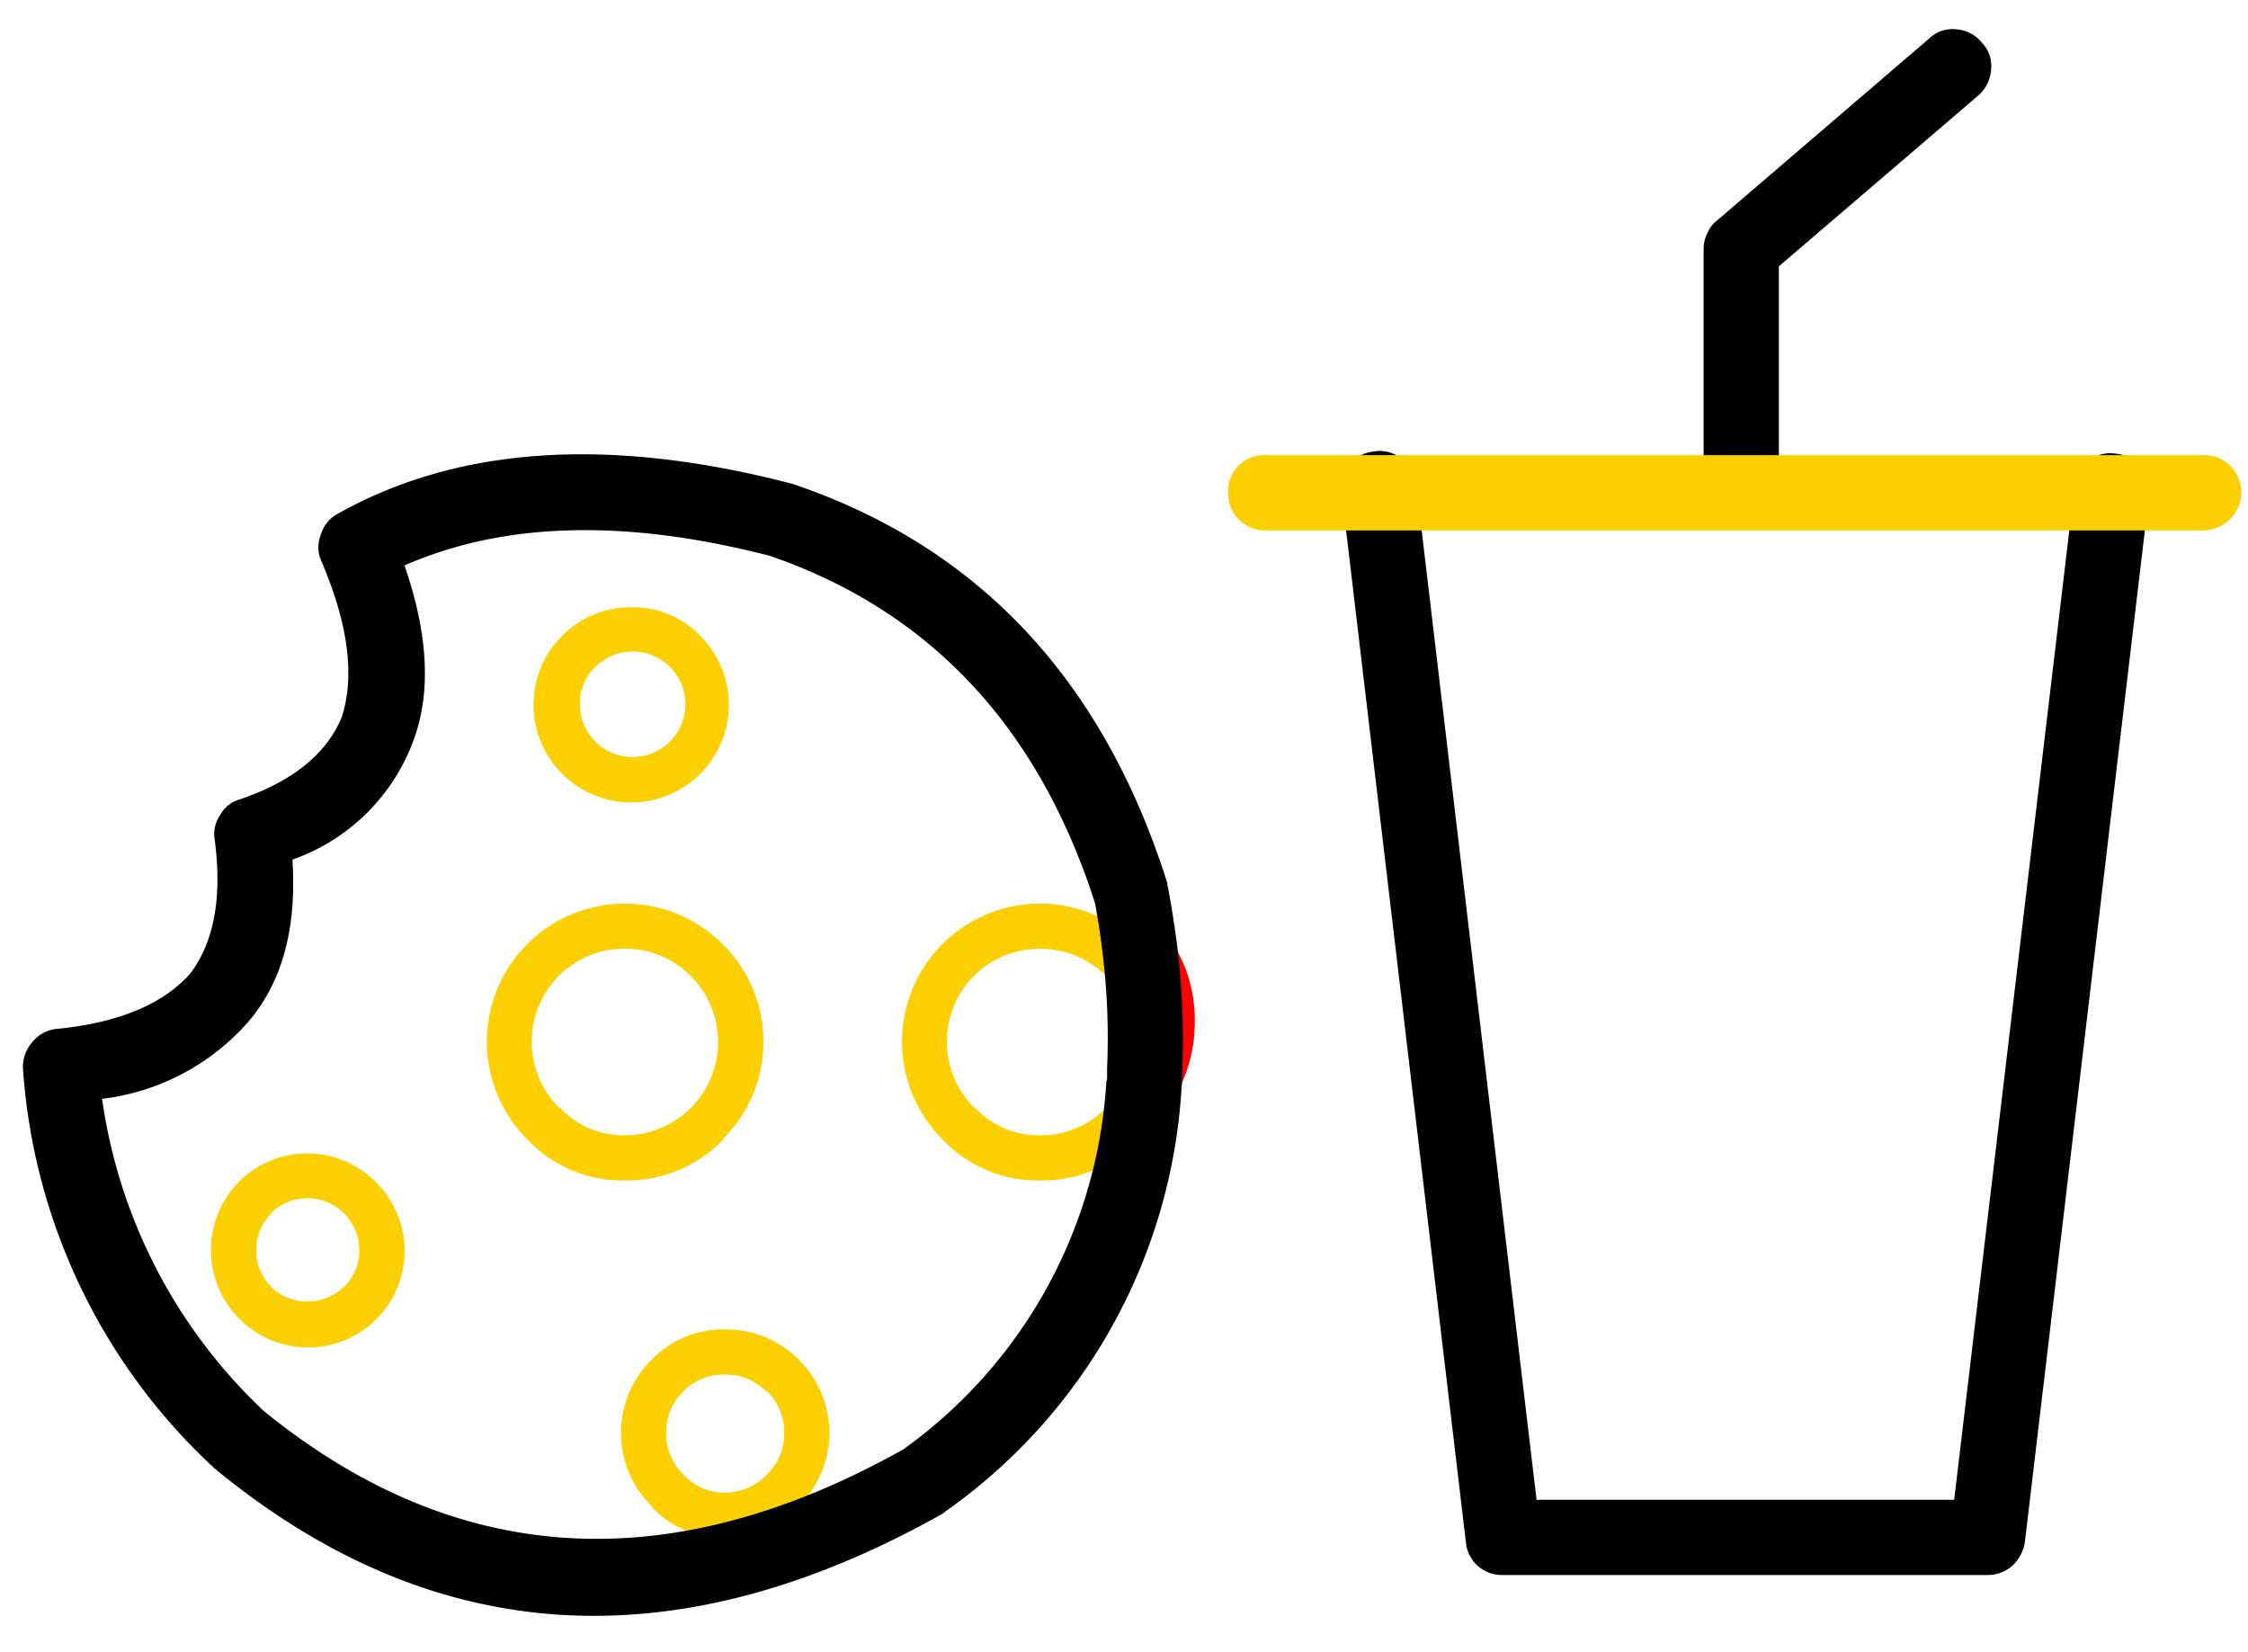 <svg xmlns="http://www.w3.org/2000/svg" width="98" height="72" viewBox="0 0 98 72">
  <defs>
    <style>
      .cls-1 {
        fill: #c5c5c5;
        opacity: 0;
      }

      .cls-2 {
        fill: none;
        stroke: red;
        stroke-linecap: round;
        stroke-linejoin: round;
        stroke-width: 3px;
      }

      .cls-3 {
        fill: #fbcf00;
      }
    </style>
  </defs>
  <g id="ico_side" transform="translate(-905 -319)">
    <rect id="사각형_475" data-name="사각형 475" class="cls-1" width="98" height="72" transform="translate(905 319)"/>
    <g id="그룹_2696" data-name="그룹 2696" transform="translate(-2.779 -1)">
      <g id="그룹_1414" data-name="그룹 1414" transform="translate(320.105 72.2)">
        <g id="그룹_1413" data-name="그룹 1413">
          <path id="패스_421" data-name="패스 421" d="M681.362,269.382a1.611,1.611,0,0,0-.361-1.214,1.546,1.546,0,0,0-1.083-.59,1.507,1.507,0,0,0-1.214.328,1.545,1.545,0,0,0-.59,1.083l-5.249,44.186H654.659l-5.249-44.285a1.672,1.672,0,0,0-.623-1.083,1.507,1.507,0,0,0-1.214-.328,1.545,1.545,0,0,0-1.082.59,1.507,1.507,0,0,0-.328,1.214l5.413,45.728a1.571,1.571,0,0,0,1.607,1.443h21.125a1.61,1.61,0,0,0,1.082-.394,1.77,1.77,0,0,0,.558-1.05l5.413-45.63m-18.829-11.973a1.32,1.32,0,0,0-.426.558,1.52,1.52,0,0,0-.164.689v9.71a1.61,1.61,0,0,0,.492,1.181,1.558,1.558,0,0,0,1.148.459,1.573,1.573,0,0,0,1.64-1.64V259.41l8.693-7.446a1.621,1.621,0,0,0,.558-1.115,1.453,1.453,0,0,0-.394-1.181,1.572,1.572,0,0,0-1.115-.59,1.453,1.453,0,0,0-1.181.394Z"/>
        </g>
        <path id="패스_422" data-name="패스 422" class="cls-2" d="M957.7,363.019a4.713,4.713,0,0,1,.656,2.493,4.975,4.975,0,0,1-.492,2.2" transform="translate(-320.097 -73.185)"/>
      </g>
      <g id="그룹_1416" data-name="그룹 1416" transform="translate(320.105 73.2)">
        <g id="그룹_1415" data-name="그룹 1415">
          <path id="패스_423" data-name="패스 423" class="cls-3" d="M622.486,306.062a4.441,4.441,0,0,0-3.214-1.312,4.332,4.332,0,0,0-3.181,1.312,4.474,4.474,0,0,0,0,6.395h-.033a4.266,4.266,0,0,0,3.214,1.377,4.371,4.371,0,0,0,3.247-1.377h-.033a4.474,4.474,0,0,0,0-6.395m-1.377,1.41v-.033a2.5,2.5,0,0,1,.754,1.836,2.461,2.461,0,0,1-.754,1.8,2.517,2.517,0,0,1-1.836.787,2.355,2.355,0,0,1-1.771-.754l-.033-.033a2.461,2.461,0,0,1-.754-1.8,2.5,2.5,0,0,1,.754-1.836,2.447,2.447,0,0,1,1.8-.721,2.5,2.5,0,0,1,1.836.754m-17.053-9.149a4.2,4.2,0,0,0-5.968,0,4.236,4.236,0,0,0,0,5.936,4.209,4.209,0,1,0,5.968-5.936M599.5,299.7h-.033a2.263,2.263,0,0,1,3.87,1.607,2.147,2.147,0,0,1-.656,1.574,2.3,2.3,0,0,1-3.214,0h.033a2.147,2.147,0,0,1-.656-1.574,2.185,2.185,0,0,1,.656-1.607m30.629-10.363a4.117,4.117,0,0,1,5.772,0l.328.394.066.066a1.7,1.7,0,0,1,.23.394,1.014,1.014,0,0,0,.59.492.924.924,0,0,0,.754-.066,1.02,1.02,0,0,0,.492-.557,1.118,1.118,0,0,0-.066-.754,4.387,4.387,0,0,0-.525-.82q-.23-.262-.492-.525a6.017,6.017,0,1,0-8.526,8.494,5.691,5.691,0,0,0,4.263,1.8,5.8,5.8,0,0,0,4.3-1.8h-.033q.426-.426.754-.82V295.6q.23-.361.426-.721a1.139,1.139,0,0,0,.066-.754,1.015,1.015,0,0,0-.492-.59.838.838,0,0,0-.754-.033.88.88,0,0,0-.59.492q-.131.23-.262.492a6.358,6.358,0,0,1-.525.59,3.941,3.941,0,0,1-2.886,1.213,3.835,3.835,0,0,1-2.853-1.213h-.033a4.077,4.077,0,0,1,0-5.739m-10.953-1.377a6.017,6.017,0,1,0-8.526,8.494,5.691,5.691,0,0,0,4.263,1.8,5.8,5.8,0,0,0,4.3-1.8h-.033a5.978,5.978,0,0,0,0-8.494m-7.149,1.377a4.07,4.07,0,1,1,2.886,6.952,3.835,3.835,0,0,1-2.853-1.213h-.033a4.077,4.077,0,0,1,0-5.739m3.181-16.069a4.255,4.255,0,1,0,2.984,1.246,4.071,4.071,0,0,0-2.984-1.246m-1.607,2.623a2.3,2.3,0,1,1-.656,1.607A2.185,2.185,0,0,1,613.6,275.892Z"/>
        </g>
      </g>
      <g id="그룹_1418" data-name="그룹 1418" transform="translate(320.105 73.2)">
        <g id="그룹_1417" data-name="그룹 1417">
          <path id="패스_424" data-name="패스 424" class="cls-3" d="M684.892,267.1a1.558,1.558,0,0,0-1.148-.459H642.851a1.573,1.573,0,0,0-1.64,1.64,1.559,1.559,0,0,0,.459,1.148,1.612,1.612,0,0,0,1.181.492h40.893a1.681,1.681,0,0,0,1.64-1.64A1.626,1.626,0,0,0,684.892,267.1Z"/>
        </g>
      </g>
      <g id="그룹_1420" data-name="그룹 1420" transform="translate(320.105 72.2)">
        <g id="그룹_1419" data-name="그룹 1419">
          <path id="패스_425" data-name="패스 425" d="M622.257,268.907a.251.251,0,0,0-.1-.033q-11.9-3.083-19.742,1.312a1.511,1.511,0,0,0-.754.918,1.48,1.48,0,0,0,.033,1.181q1.738,4.066.885,6.755-.984,2.427-4.46,3.607a1.4,1.4,0,0,0-.853.689,1.454,1.454,0,0,0-.23,1.082q.492,3.771-1.082,5.837-1.8,2-5.8,2.394a1.545,1.545,0,0,0-1.082.59,1.617,1.617,0,0,0-.394,1.181,26.132,26.132,0,0,0,8.2,17.249.214.214,0,0,1,.1.1q14.331,11.838,31.81,2a1.071,1.071,0,0,1,.164-.131,24.324,24.324,0,0,0,10.232-18.43q.033-.393.033-.721v-.066a33.143,33.143,0,0,0-.164-4.853l-.066-.59q-.164-1.246-.393-2.492a.618.618,0,0,1-.033-.2q-4.2-13.281-16.3-17.381m-1.049,3.115q10.494,3.607,14.2,15.151.2,1.082.328,2.164l.066.59a30.4,30.4,0,0,1,.131,4.427v.525a.1.1,0,0,0-.033.066,21.238,21.238,0,0,1-8.854,16.036q-15.282,8.559-27.874-1.672a23.113,23.113,0,0,1-7.051-13.609,10.065,10.065,0,0,0,6.362-3.345q2.23-2.591,1.935-7.083a8.673,8.673,0,0,0,5.247-5.116q1.213-3.148-.361-7.706Q611.8,269.6,621.207,272.022Z"/>
        </g>
      </g>
    </g>
  </g>
</svg>
